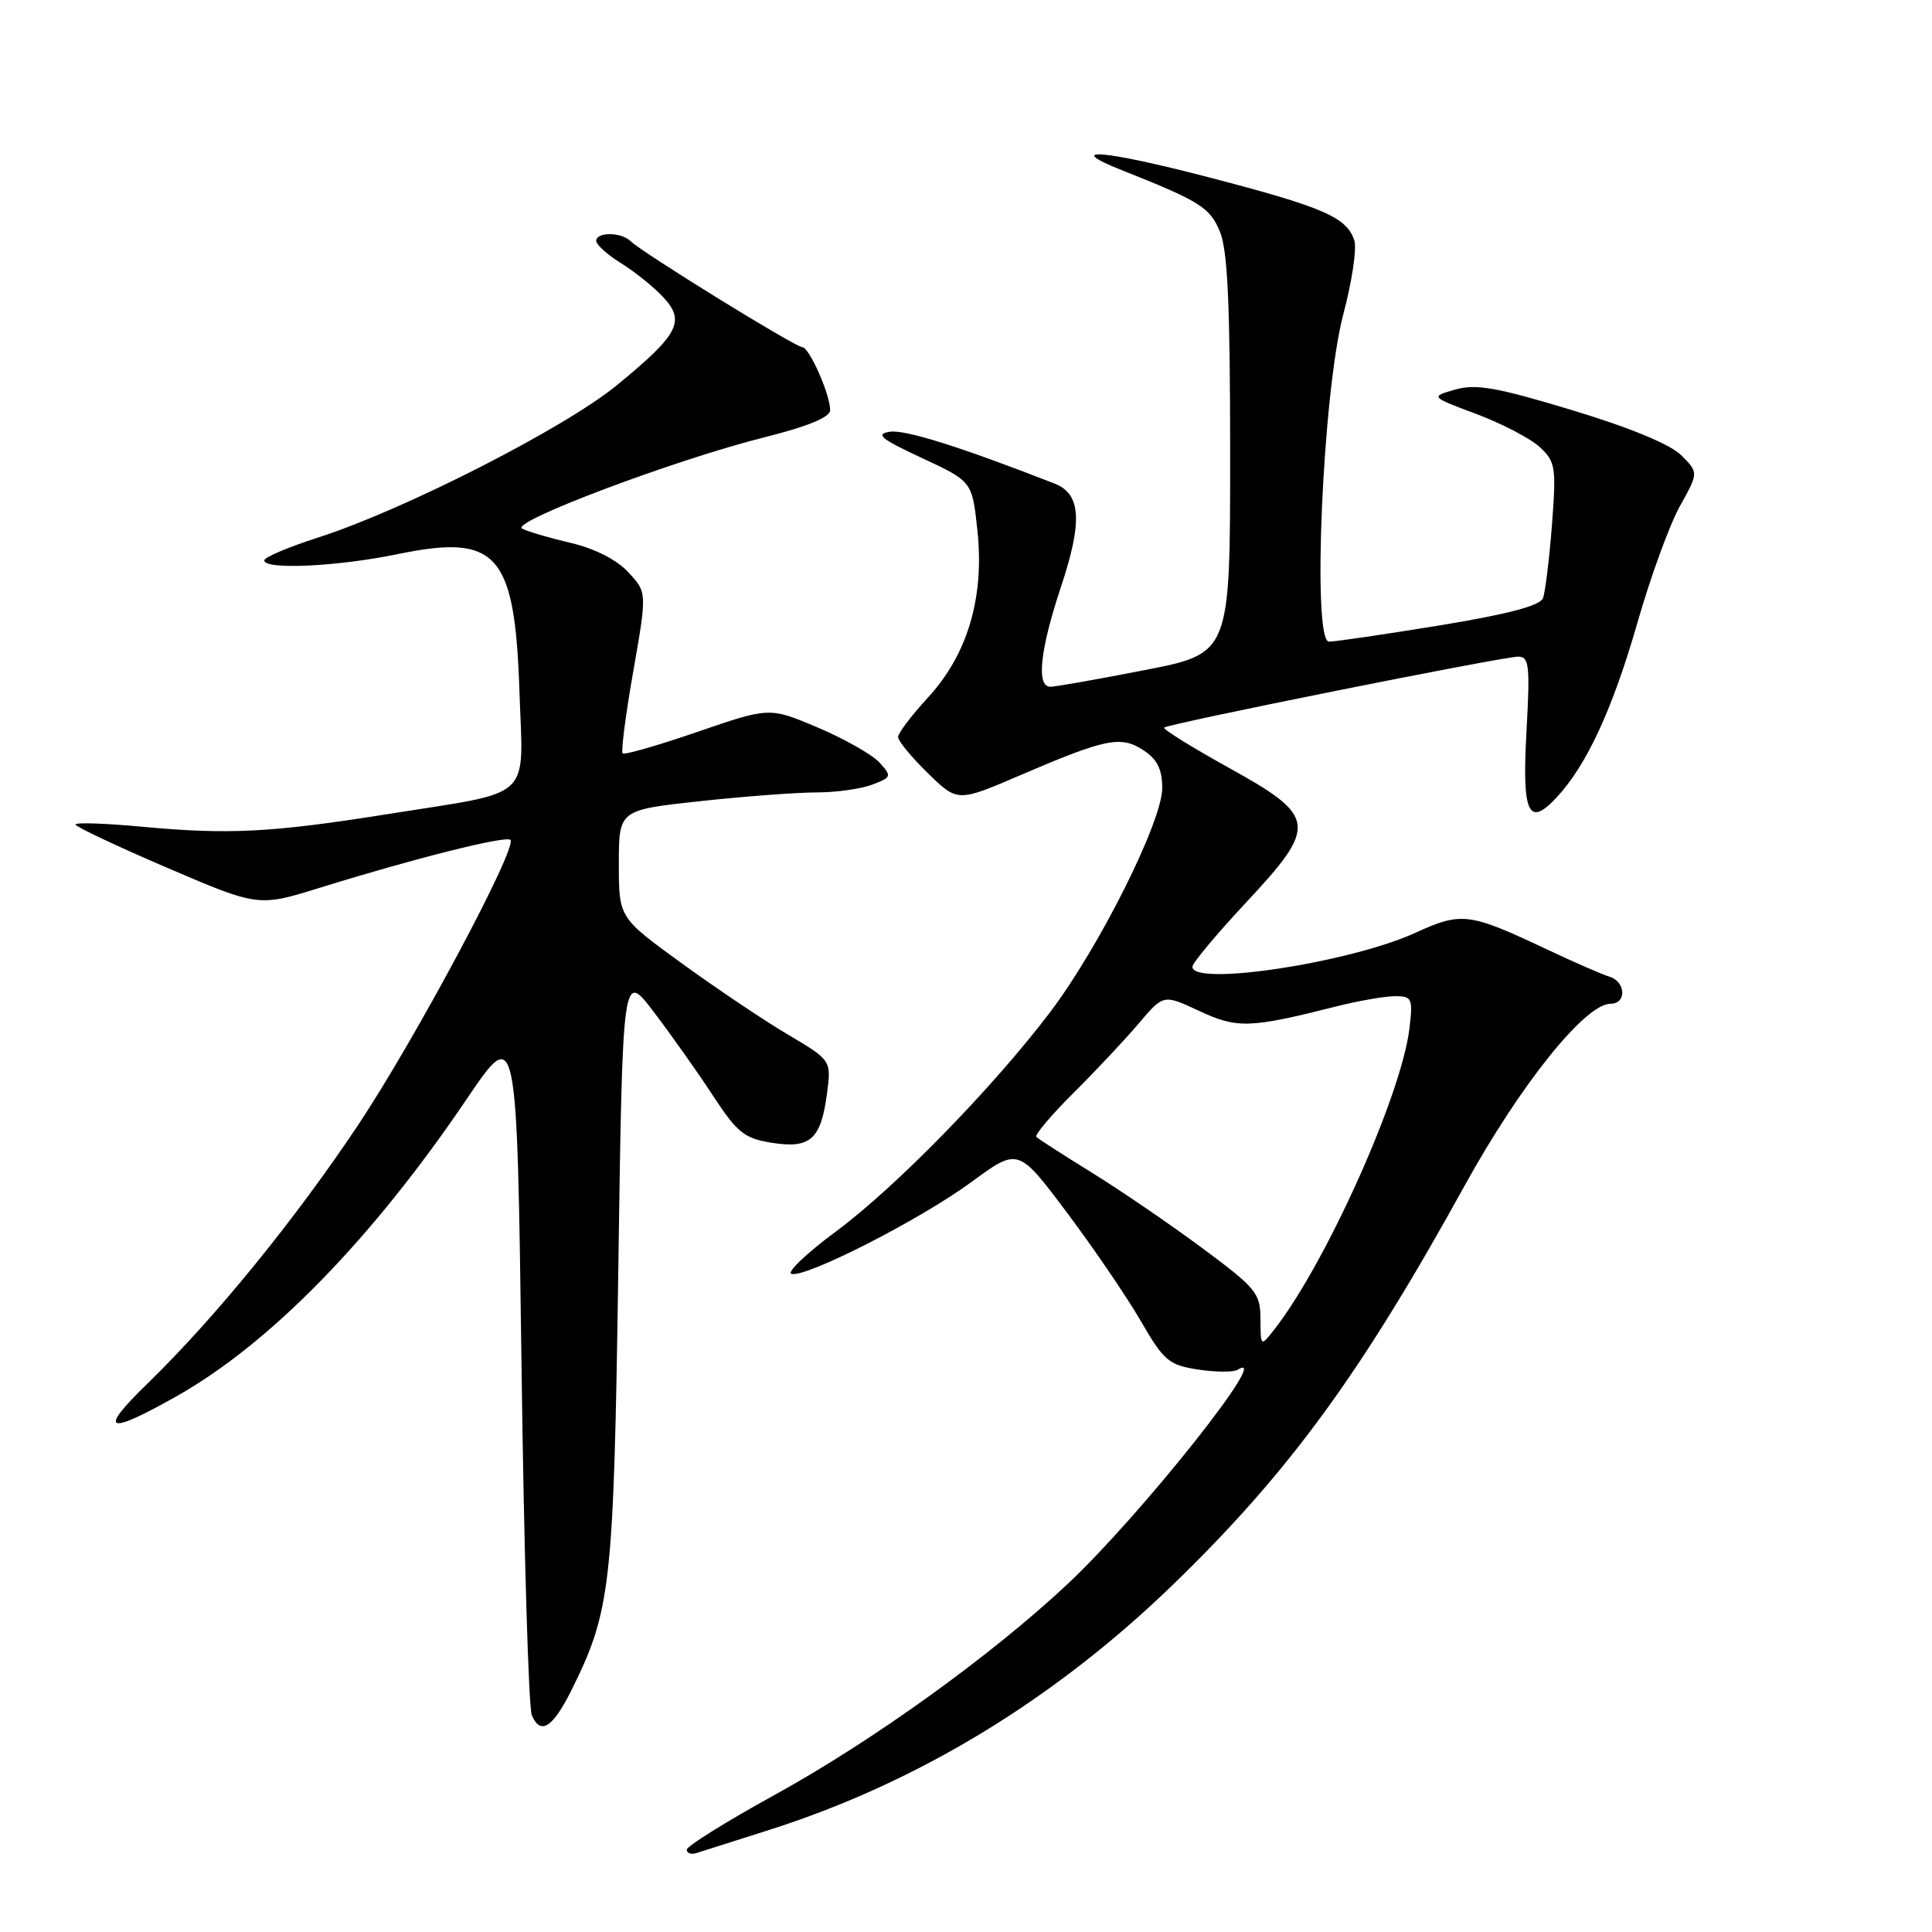 <?xml version="1.0" encoding="UTF-8" standalone="no"?>
<!DOCTYPE svg PUBLIC "-//W3C//DTD SVG 1.1//EN" "http://www.w3.org/Graphics/SVG/1.1/DTD/svg11.dtd" >
<svg xmlns="http://www.w3.org/2000/svg" xmlns:xlink="http://www.w3.org/1999/xlink" version="1.1" viewBox="0 0 256 256">
 <g >
 <path fill="currentColor"
d=" M 102.00 242.45 C 121.59 236.20 139.64 225.24 155.36 210.04 C 170.74 195.15 180.28 182.12 194.09 157.07 C 201.49 143.67 210.05 133.00 213.41 133.00 C 215.57 133.00 215.43 130.07 213.25 129.41 C 212.29 129.12 208.57 127.50 205.00 125.81 C 194.66 120.93 193.67 120.80 187.57 123.59 C 178.91 127.56 158.00 130.75 158.00 128.10 C 158.00 127.61 161.18 123.80 165.07 119.63 C 174.68 109.34 174.53 108.21 162.69 101.66 C 157.85 98.97 154.05 96.61 154.26 96.41 C 154.76 95.90 199.10 87.01 201.16 87.01 C 202.62 87.00 202.75 88.13 202.27 96.86 C 201.66 107.85 202.51 109.71 206.30 105.62 C 210.27 101.34 213.69 93.92 216.97 82.50 C 218.70 76.45 221.24 69.50 222.60 67.06 C 225.07 62.62 225.07 62.62 222.78 60.33 C 221.33 58.88 216.02 56.68 208.32 54.35 C 198.30 51.32 195.56 50.84 192.83 51.62 C 189.51 52.57 189.51 52.57 195.66 54.87 C 199.04 56.14 202.81 58.11 204.04 59.25 C 206.11 61.18 206.23 61.90 205.64 69.58 C 205.29 74.12 204.75 78.48 204.45 79.27 C 204.07 80.26 199.73 81.40 190.70 82.88 C 183.44 84.06 176.87 85.03 176.10 85.02 C 173.82 84.99 175.27 51.93 177.99 41.66 C 179.14 37.34 179.80 32.94 179.46 31.88 C 178.48 28.80 175.41 27.46 160.19 23.50 C 146.23 19.87 140.76 19.41 148.60 22.53 C 159.04 26.68 160.30 27.47 161.64 30.68 C 162.67 33.14 163.00 40.34 163.00 60.26 C 163.00 86.59 163.00 86.59 151.68 88.79 C 145.46 90.01 139.83 91.00 139.18 91.00 C 137.28 91.00 137.81 86.09 140.60 77.71 C 143.47 69.08 143.24 65.43 139.72 64.07 C 127.19 59.18 119.88 56.89 117.89 57.21 C 115.94 57.52 116.73 58.16 122.16 60.69 C 128.82 63.79 128.82 63.79 129.51 70.28 C 130.46 79.15 128.22 86.72 122.95 92.44 C 120.78 94.80 119.00 97.14 119.00 97.66 C 119.00 98.17 120.77 100.33 122.94 102.44 C 126.88 106.29 126.88 106.29 135.19 102.72 C 146.56 97.84 148.51 97.45 151.51 99.41 C 153.35 100.62 154.00 101.93 154.00 104.43 C 154.00 108.85 145.67 125.50 139.15 134.11 C 131.60 144.08 118.71 157.29 110.79 163.16 C 106.90 166.04 104.23 168.58 104.86 168.79 C 106.68 169.39 121.98 161.59 128.75 156.60 C 134.92 152.07 134.92 152.07 141.35 160.64 C 144.89 165.36 149.30 171.83 151.15 175.02 C 154.22 180.33 154.86 180.87 158.75 181.47 C 161.08 181.83 163.45 181.84 164.00 181.50 C 168.89 178.48 151.09 200.88 141.40 209.95 C 131.20 219.48 115.63 230.69 102.58 237.87 C 96.21 241.38 91.00 244.63 91.00 245.09 C 91.00 245.56 91.56 245.76 92.25 245.55 C 92.94 245.33 97.33 243.94 102.00 242.45 Z  M 75.72 223.96 C 80.96 213.41 81.32 210.19 81.93 168.08 C 82.50 128.66 82.50 128.66 86.62 134.08 C 88.89 137.06 92.41 142.03 94.44 145.13 C 97.68 150.09 98.62 150.84 102.24 151.42 C 107.35 152.24 108.77 150.99 109.57 144.98 C 110.17 140.50 110.17 140.50 104.34 137.05 C 101.14 135.15 94.80 130.89 90.26 127.59 C 82.00 121.59 82.00 121.59 82.00 114.46 C 82.00 107.33 82.00 107.33 92.75 106.16 C 98.66 105.52 105.61 105.00 108.18 105.00 C 110.76 105.00 114.08 104.54 115.57 103.97 C 118.14 102.99 118.19 102.86 116.55 101.05 C 115.60 100.01 111.93 97.92 108.40 96.42 C 101.97 93.69 101.97 93.69 92.44 96.97 C 87.20 98.77 82.73 100.06 82.50 99.83 C 82.27 99.60 82.90 94.71 83.91 88.96 C 85.74 78.50 85.74 78.50 83.25 75.82 C 81.71 74.16 78.82 72.69 75.63 71.94 C 72.81 71.28 69.91 70.43 69.18 70.04 C 67.53 69.17 89.48 60.90 101.38 57.92 C 107.11 56.48 110.00 55.28 110.00 54.35 C 110.00 52.26 107.23 46.00 106.30 46.00 C 105.39 46.00 85.03 33.43 83.56 31.96 C 82.34 30.74 79.00 30.71 79.00 31.92 C 79.00 32.42 80.47 33.75 82.27 34.86 C 84.06 35.97 86.58 37.99 87.85 39.34 C 90.87 42.56 89.96 44.30 81.73 51.05 C 74.82 56.72 53.47 67.60 42.20 71.21 C 38.26 72.47 35.03 73.84 35.02 74.25 C 34.98 75.53 44.72 75.08 52.72 73.42 C 65.90 70.70 68.22 73.32 68.83 91.62 C 69.32 106.26 70.93 104.76 51.45 107.86 C 35.95 110.33 30.30 110.62 18.75 109.54 C 13.94 109.09 10.00 108.96 10.00 109.25 C 10.00 109.53 15.45 112.11 22.11 114.97 C 34.22 120.16 34.22 120.16 42.36 117.64 C 54.87 113.75 67.03 110.70 67.63 111.29 C 68.61 112.28 54.94 137.86 47.38 149.18 C 38.95 161.79 28.45 174.67 19.52 183.35 C 12.90 189.78 14.11 190.26 23.50 184.95 C 35.84 177.96 49.32 164.14 61.83 145.65 C 68.50 135.79 68.50 135.79 69.10 180.65 C 69.42 205.32 70.04 226.31 70.47 227.29 C 71.63 229.96 73.24 228.93 75.72 223.96 Z  M 167.02 174.79 C 167.00 171.33 166.47 170.69 159.25 165.34 C 154.99 162.18 148.41 157.69 144.64 155.36 C 140.87 153.03 137.58 150.91 137.32 150.65 C 137.06 150.40 139.27 147.78 142.22 144.84 C 145.18 141.90 149.08 137.75 150.88 135.62 C 154.17 131.74 154.17 131.74 158.89 133.95 C 163.92 136.31 165.61 136.25 176.96 133.38 C 179.96 132.62 183.51 132.00 184.84 132.00 C 187.10 132.00 187.23 132.28 186.76 136.25 C 185.74 144.97 175.82 167.14 168.98 176.00 C 167.04 178.50 167.04 178.50 167.02 174.79 Z "/>
</g>
</svg>